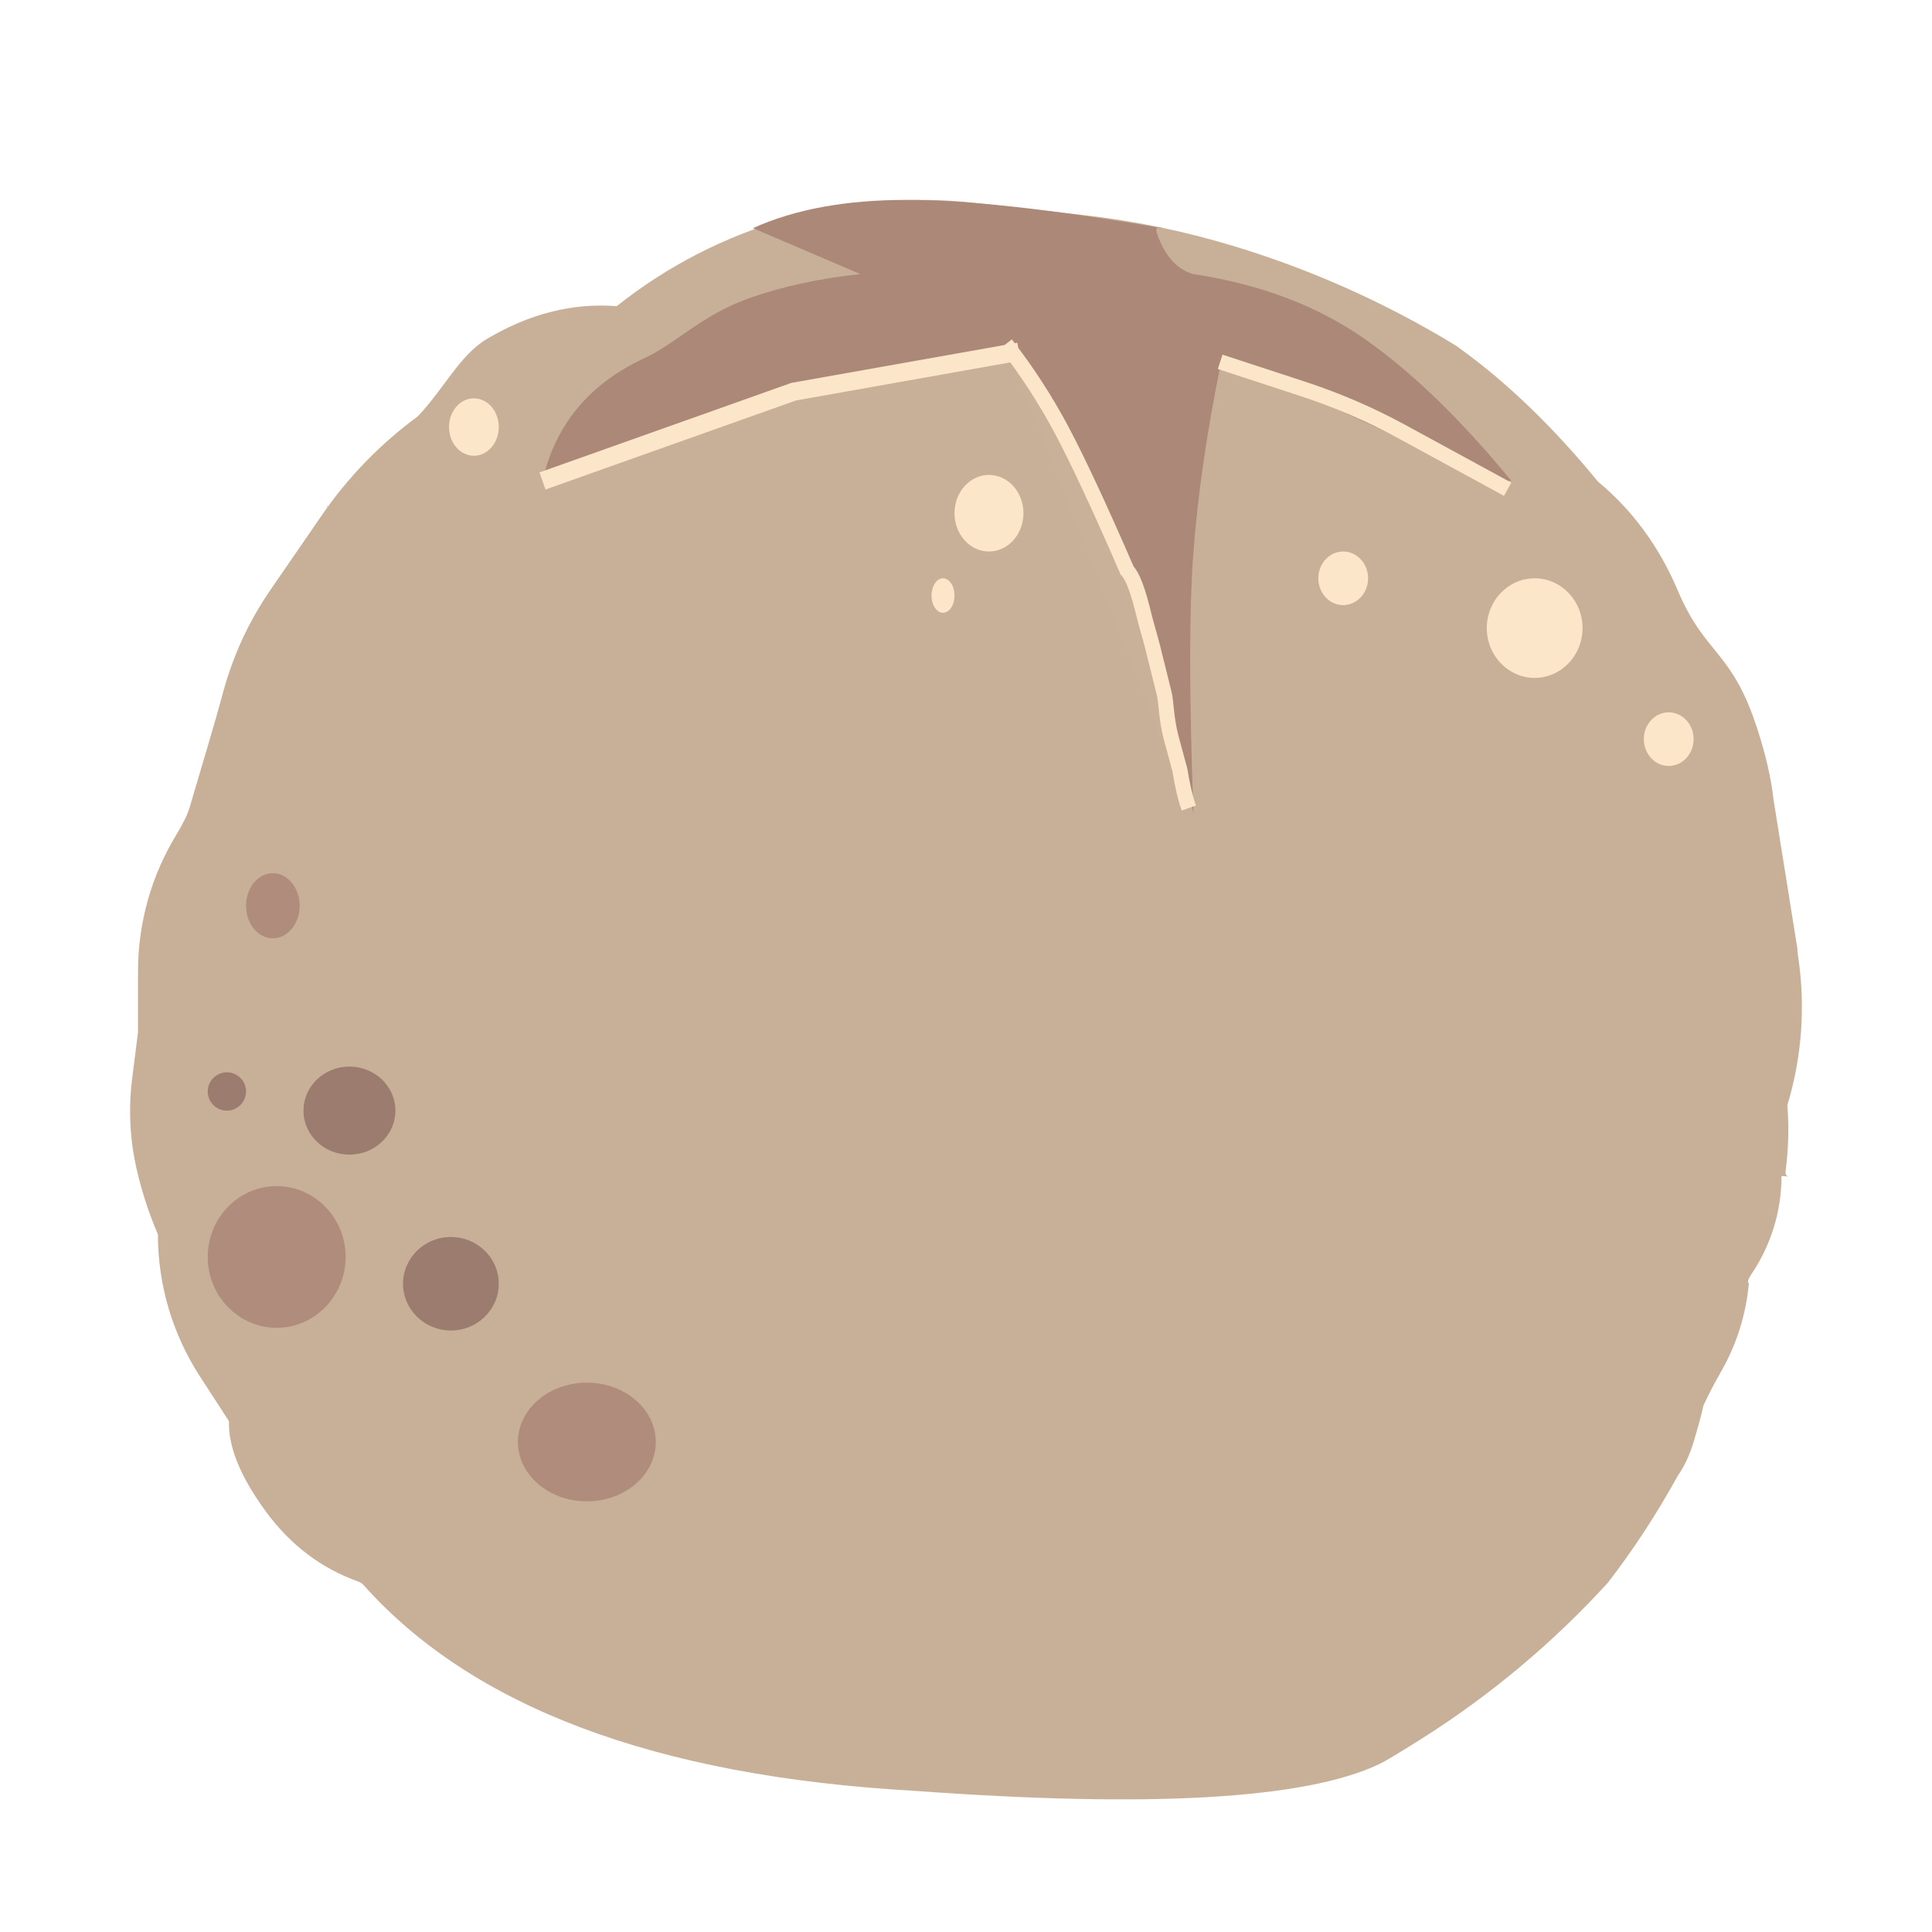 <?xml version="1.0" encoding="UTF-8" standalone="no"?>
<!DOCTYPE svg PUBLIC "-//W3C//DTD SVG 1.1//EN" "http://www.w3.org/Graphics/SVG/1.1/DTD/svg11.dtd">
<svg version="1.1" xmlns="http://www.w3.org/2000/svg" xmlns:xlink="http://www.w3.org/1999/xlink" preserveAspectRatio="xMidYMid meet" viewBox="0 0 640 640" width="640" height="640"><defs><path d="M408.38 81.43C434.13 89.2 458.78 100.2 481.77 114.16C482.12 114.37 482.65 114.74 483.38 115.27C499.17 126.65 514.49 141.41 529.37 159.56C540.82 169.06 549.63 181.07 555.79 195.61C565.04 217.41 573.63 215.03 582.22 241.7C584.99 250.3 586.74 257.96 587.47 264.68C587.47 264.68 595.39 314.09 595.39 314.09C595.39 314.09 595.39 314.09 595.39 314.09C595.37 314.62 595.46 315.55 595.66 316.89C598.13 333.37 596.91 350.19 592.08 366.14C592.08 366.14 592.08 366.14 592.08 366.14C592.08 366.14 592.08 366.14 592.08 366.14C592.65 373.39 592.46 380.68 591.5 387.89C591.35 389.09 591.79 389.71 592.83 389.76C592.83 389.76 592.83 389.76 592.83 389.76C591.05 389.63 590.15 389.56 590.15 389.56C590.15 389.56 590.15 389.56 590.15 389.56C590.15 401.2 586.65 412.57 580.11 422.19C579.09 423.7 578.83 424.69 579.33 425.16C579.33 425.16 582.88 419.95 579.33 425.16C579.33 425.16 579.33 425.16 579.33 425.16C578.4 435.43 575.27 445.38 570.15 454.33C565.67 462.14 562.63 468.72 561.03 474.06C565.43 459.38 565.65 462.27 561.03 477.68C559.74 481.96 558 485.69 555.79 488.86C548.77 501.58 541.05 513.39 532.64 524.28C532.64 524.28 532.64 524.28 532.64 524.28C514.52 544.14 493.82 561.49 471.1 575.87C463.61 580.6 458.86 583.45 456.83 584.41C432.35 596.02 380.97 598.96 302.69 593.22C259.8 590.8 223.11 583.84 192.61 572.35C162.47 560.99 138.4 545.22 120.39 525.03C119.95 524.54 119.39 524.16 118.77 523.94C106.41 519.55 96.16 511.78 88 500.62C79.63 489.17 75.58 479.22 75.85 470.79C70.71 462.86 67.5 457.91 66.21 455.93C57.14 441.94 52.31 425.62 52.31 408.95C52.31 408.95 52.31 408.95 52.31 408.95C49.21 401.63 46.83 394.29 45.18 386.91C43 377.2 42.53 367.2 43.77 357.33C44.03 355.28 44.68 350.14 45.72 341.92C45.72 331.15 45.72 324.43 45.72 321.73C45.72 305.8 50.1 290.17 58.39 276.56C60.65 272.85 62.13 269.79 62.84 267.39C73.41 231.71 71.49 237.95 74.19 228.27C74.84 225.93 75.57 223.62 76.38 221.34C79.59 212.2 84.01 203.52 89.51 195.52C109.65 166.26 115.36 157.97 106.63 170.65C115.29 158.06 126.01 147.02 138.33 137.98C138.33 137.98 138.33 137.98 138.33 137.98C147.16 128.74 152.28 117.63 161.3 112.27C175.4 103.9 189.73 100.28 204.29 101.42C204.29 101.42 204.29 101.42 204.29 101.42C237.84 74.74 280.6 62.45 323.2 67.23C335.34 68.59 338.13 68.9 358.49 71.19C375.4 73.08 392.09 76.51 408.38 81.43C416.14 83.77 403.49 79.95 408.38 81.43Z" id="gfCVubvO4"></path><path d="M300.23 66.22C320.31 66.22 348.56 69.34 384.97 75.58C382.43 74.39 382.43 76.34 384.97 81.41C387.51 86.49 390.97 89.61 395.37 90.8C417.61 94.18 436.55 101.37 452.19 112.36C454.38 113.9 456.58 115.53 458.8 117.26C472.37 127.83 486.33 141.85 500.66 159.3L493.31 159.3C456.79 141.75 434.7 131.6 427.05 128.86C412.88 123.78 405.29 121.24 404.25 121.24C399.81 142.99 396.85 163.37 395.37 182.4C393.89 201.43 393.89 230.52 395.37 269.67C385.51 220.3 375.4 186.63 365.04 168.66C354.67 150.69 344.91 133.61 335.75 117.44C314.32 121.03 293.04 124.84 271.89 128.86C250.75 132.87 220.02 143.02 179.71 159.3C183.96 140.7 195.17 127.16 213.35 118.71C220.68 115.3 226.55 110.12 234.53 105.32C238.74 102.78 243.53 100.35 249.43 98.34C254.67 96.55 260.19 95.03 265.99 93.79C272.03 92.49 278.37 91.5 285 90.8L249.43 75.58C263.21 69.34 280.14 66.22 300.23 66.22Z" id="d5FbFQPDqo"></path><path d="M393.81 267.67C392.65 264.39 391.67 260.21 390.86 255.11C389.25 249.17 388.28 245.57 387.95 244.33C386.26 237.81 386.42 232.87 385.6 229.5C385.31 228.32 382.19 215.81 381.89 214.59C381.38 212.47 379.58 206.34 379.04 204.09C377.08 195.85 375.2 190.82 373.38 189C364.4 168.32 357.23 152.91 351.86 142.78C346.49 132.65 340.27 123.05 333.21 113.96" id="ip7g7vfoQ"></path><path d="M337.53 116.49L262.94 129.74L179.71 159.32" id="b1VJVJISa"></path><path d="M499.43 162.07C480.76 151.9 469.09 145.54 464.42 143C453.92 137.28 442.92 132.54 431.56 128.82C427.91 127.62 418.79 124.64 404.19 119.86" id="b2PYl5crP3"></path><path d="M99.26 300.04C99.26 305.99 95.28 310.82 90.38 310.82C85.48 310.82 81.5 305.99 81.5 300.04C81.5 294.09 85.48 289.25 90.38 289.25C95.28 289.25 99.26 294.09 99.26 300.04Z" id="a6tDWG6k9"></path><path d="M114.49 416.38C114.49 429.33 104.25 439.85 91.65 439.85C79.05 439.85 68.82 429.33 68.82 416.38C68.82 403.42 79.05 392.91 91.65 392.91C104.25 392.91 114.49 403.42 114.49 416.38Z" id="e1azZNpD5o"></path><path d="M217.24 477.68C217.24 488.53 207.01 497.34 194.41 497.34C181.8 497.34 171.57 488.53 171.57 477.68C171.57 466.83 181.8 458.02 194.41 458.02C207.01 458.02 217.24 466.83 217.24 477.68Z" id="fcRxdmXX0"></path><path d="M453.2 191.57C453.2 196.47 449.5 200.45 444.95 200.45C440.4 200.45 436.71 196.47 436.71 191.57C436.71 186.67 440.4 182.69 444.95 182.69C449.5 182.69 453.2 186.67 453.2 191.57Z" id="c1VSpgcssA"></path><path d="M339.03 170.01C339.03 177.01 333.91 182.69 327.61 182.69C321.31 182.69 316.19 177.01 316.19 170.01C316.19 163 321.31 157.32 327.61 157.32C333.91 157.32 339.03 163 339.03 170.01Z" id="c1j5LRDva4"></path><path d="M524.24 208.06C524.24 217.17 517.13 224.56 508.38 224.56C499.63 224.56 492.52 217.17 492.52 208.06C492.52 198.96 499.63 191.57 508.38 191.57C517.13 191.57 524.24 198.96 524.24 208.06Z" id="i6KvkAinM"></path><path d="M561.03 244.85C561.03 249.75 557.33 253.73 552.78 253.73C548.23 253.73 544.54 249.75 544.54 244.85C544.54 239.95 548.23 235.97 552.78 235.97C557.33 235.97 561.03 239.95 561.03 244.85Z" id="b3p901YmH"></path><path d="M165.23 141.46C165.23 146.71 161.53 150.98 156.98 150.98C152.43 150.98 148.74 146.71 148.74 141.46C148.74 136.21 152.43 131.95 156.98 131.95C161.53 131.95 165.23 136.21 165.23 141.46Z" id="b8292QcdrL"></path><path d="M316.19 197.28C316.19 200.43 314.49 202.99 312.39 202.99C310.28 202.99 308.58 200.43 308.58 197.28C308.58 194.13 310.28 191.57 312.39 191.57C314.49 191.57 316.19 194.13 316.19 197.28Z" id="bbKfsAvGq"></path><path d="M81.5 361.56C81.5 365.06 78.66 367.91 75.16 367.91C71.66 367.91 68.82 365.06 68.82 361.56C68.82 358.06 71.66 355.22 75.16 355.22C78.66 355.22 81.5 358.06 81.5 361.56Z" id="a3H6W1X7Y"></path><path d="M165.23 425.26C165.23 433.81 158.12 440.75 149.37 440.75C140.62 440.75 133.51 433.81 133.51 425.26C133.51 416.71 140.62 409.77 149.37 409.77C158.12 409.77 165.23 416.71 165.23 425.26Z" id="adjZyBOxz"></path><path d="M130.98 367.91C130.98 375.96 124.16 382.49 115.75 382.49C107.35 382.49 100.53 375.96 100.53 367.91C100.53 359.85 107.35 353.32 115.75 353.32C124.16 353.32 130.98 359.85 130.98 367.91Z" id="brmO38Z8A"></path></defs><g><g><g><g><g><filter id="shadow12960770" x="28.09" y="51.22" width="587.81" height="561.85" filterUnits="userSpaceOnUse" primitiveUnits="userSpaceOnUse"><feFlood></feFlood><feComposite in2="SourceAlpha" operator="in"></feComposite><feGaussianBlur stdDeviation="1.41"></feGaussianBlur><feOffset dx="4" dy="2" result="afterOffset"></feOffset><feFlood flood-color="#272323" flood-opacity="0.5"></feFlood><feComposite in2="afterOffset" operator="in"></feComposite><feMorphology operator="dilate" radius="2"></feMorphology><feComposite in2="SourceAlpha" operator="out"></feComposite></filter><path d="M408.38 81.43C434.13 89.2 458.78 100.2 481.77 114.16C482.12 114.37 482.65 114.74 483.38 115.27C499.17 126.65 514.49 141.41 529.37 159.56C540.82 169.06 549.63 181.07 555.79 195.61C565.04 217.41 573.63 215.03 582.22 241.7C584.99 250.3 586.74 257.96 587.47 264.68C587.47 264.68 595.39 314.09 595.39 314.09C595.39 314.09 595.39 314.09 595.39 314.09C595.37 314.62 595.46 315.55 595.66 316.89C598.13 333.37 596.91 350.19 592.08 366.14C592.08 366.14 592.08 366.14 592.08 366.14C592.08 366.14 592.08 366.14 592.08 366.14C592.65 373.39 592.46 380.68 591.5 387.89C591.35 389.09 591.79 389.71 592.83 389.76C592.83 389.76 592.83 389.76 592.83 389.76C591.05 389.63 590.15 389.56 590.15 389.56C590.15 389.56 590.15 389.56 590.15 389.56C590.15 401.2 586.65 412.57 580.11 422.19C579.09 423.7 578.83 424.69 579.33 425.16C579.33 425.16 582.88 419.95 579.33 425.16C579.33 425.16 579.33 425.16 579.33 425.16C578.4 435.43 575.27 445.38 570.15 454.33C565.67 462.14 562.63 468.72 561.03 474.06C565.43 459.38 565.65 462.27 561.03 477.68C559.74 481.96 558 485.69 555.79 488.86C548.77 501.58 541.05 513.39 532.64 524.28C532.64 524.28 532.64 524.28 532.64 524.28C514.52 544.14 493.82 561.49 471.1 575.87C463.61 580.6 458.86 583.45 456.83 584.41C432.35 596.02 380.97 598.96 302.69 593.22C259.8 590.8 223.11 583.84 192.61 572.35C162.47 560.99 138.4 545.22 120.39 525.03C119.95 524.54 119.39 524.16 118.77 523.94C106.41 519.55 96.16 511.78 88 500.62C79.63 489.17 75.58 479.22 75.85 470.79C70.71 462.86 67.5 457.91 66.21 455.93C57.14 441.94 52.31 425.62 52.31 408.95C52.31 408.95 52.31 408.95 52.31 408.95C49.21 401.63 46.83 394.29 45.18 386.91C43 377.2 42.53 367.2 43.77 357.33C44.03 355.28 44.68 350.14 45.72 341.92C45.72 331.15 45.72 324.43 45.72 321.73C45.72 305.8 50.1 290.17 58.39 276.56C60.65 272.85 62.13 269.79 62.84 267.39C73.41 231.71 71.49 237.95 74.19 228.27C74.84 225.93 75.57 223.62 76.38 221.34C79.59 212.2 84.01 203.52 89.51 195.52C109.65 166.26 115.36 157.97 106.63 170.65C115.29 158.06 126.01 147.02 138.33 137.98C138.33 137.98 138.33 137.98 138.33 137.98C147.16 128.74 152.28 117.63 161.3 112.27C175.4 103.9 189.73 100.28 204.29 101.42C204.29 101.42 204.29 101.42 204.29 101.42C237.84 74.74 280.6 62.45 323.2 67.23C335.34 68.59 338.13 68.9 358.49 71.19C375.4 73.08 392.09 76.51 408.38 81.43C416.14 83.77 403.49 79.95 408.38 81.43Z" id="c23DBYUTuB" fill="white" fill-opacity="1" filter="url(#shadow12960770)"></path></g><use xlink:href="#gfCVubvO4" opacity="1" fill="#c8b098" fill-opacity="1"></use><g><use xlink:href="#gfCVubvO4" opacity="1" fill-opacity="0" stroke="#000000" stroke-width="0" stroke-opacity="1"></use></g></g><g><g></g><use xlink:href="#d5FbFQPDqo" opacity="1" fill="#ab8878" fill-opacity="1"></use><g><use xlink:href="#d5FbFQPDqo" opacity="1" fill-opacity="0" stroke="#000000" stroke-width="0" stroke-opacity="1"></use></g></g><g><use xlink:href="#ip7g7vfoQ" opacity="1" fill="#e5ccae" fill-opacity="0.03"></use><g><use xlink:href="#ip7g7vfoQ" opacity="1" fill-opacity="0" stroke="#fbe6c9" stroke-width="5" stroke-opacity="1"></use></g></g><g><g><use xlink:href="#b1VJVJISa" opacity="1" fill-opacity="0" stroke="#fbe6c9" stroke-width="6" stroke-opacity="1"></use></g></g><g><g><use xlink:href="#b2PYl5crP3" opacity="1" fill-opacity="0" stroke="#fbe6c9" stroke-width="5" stroke-opacity="1"></use></g></g><g><use xlink:href="#a6tDWG6k9" opacity="1" fill="#af8c7c" fill-opacity="1"></use></g><g><use xlink:href="#e1azZNpD5o" opacity="1" fill="#af8c7c" fill-opacity="1"></use></g><g><use xlink:href="#fcRxdmXX0" opacity="1" fill="#af8c7c" fill-opacity="1"></use></g><g><use xlink:href="#c1VSpgcssA" opacity="1" fill="#fbe6c9" fill-opacity="1"></use></g><g><use xlink:href="#c1j5LRDva4" opacity="1" fill="#fbe6c9" fill-opacity="1"></use></g><g><use xlink:href="#i6KvkAinM" opacity="1" fill="#fbe6c9" fill-opacity="1"></use></g><g><use xlink:href="#b3p901YmH" opacity="1" fill="#fbe6c9" fill-opacity="1"></use></g><g><use xlink:href="#b8292QcdrL" opacity="1" fill="#fbe6c9" fill-opacity="1"></use></g><g><use xlink:href="#bbKfsAvGq" opacity="1" fill="#fbe6c9" fill-opacity="1"></use></g><g><use xlink:href="#a3H6W1X7Y" opacity="1" fill="#9c7c6e" fill-opacity="1"></use></g><g><use xlink:href="#adjZyBOxz" opacity="1" fill="#9c7c6e" fill-opacity="1"></use></g><g><use xlink:href="#brmO38Z8A" opacity="1" fill="#9c7c6e" fill-opacity="1"></use></g></g></g></g></svg>